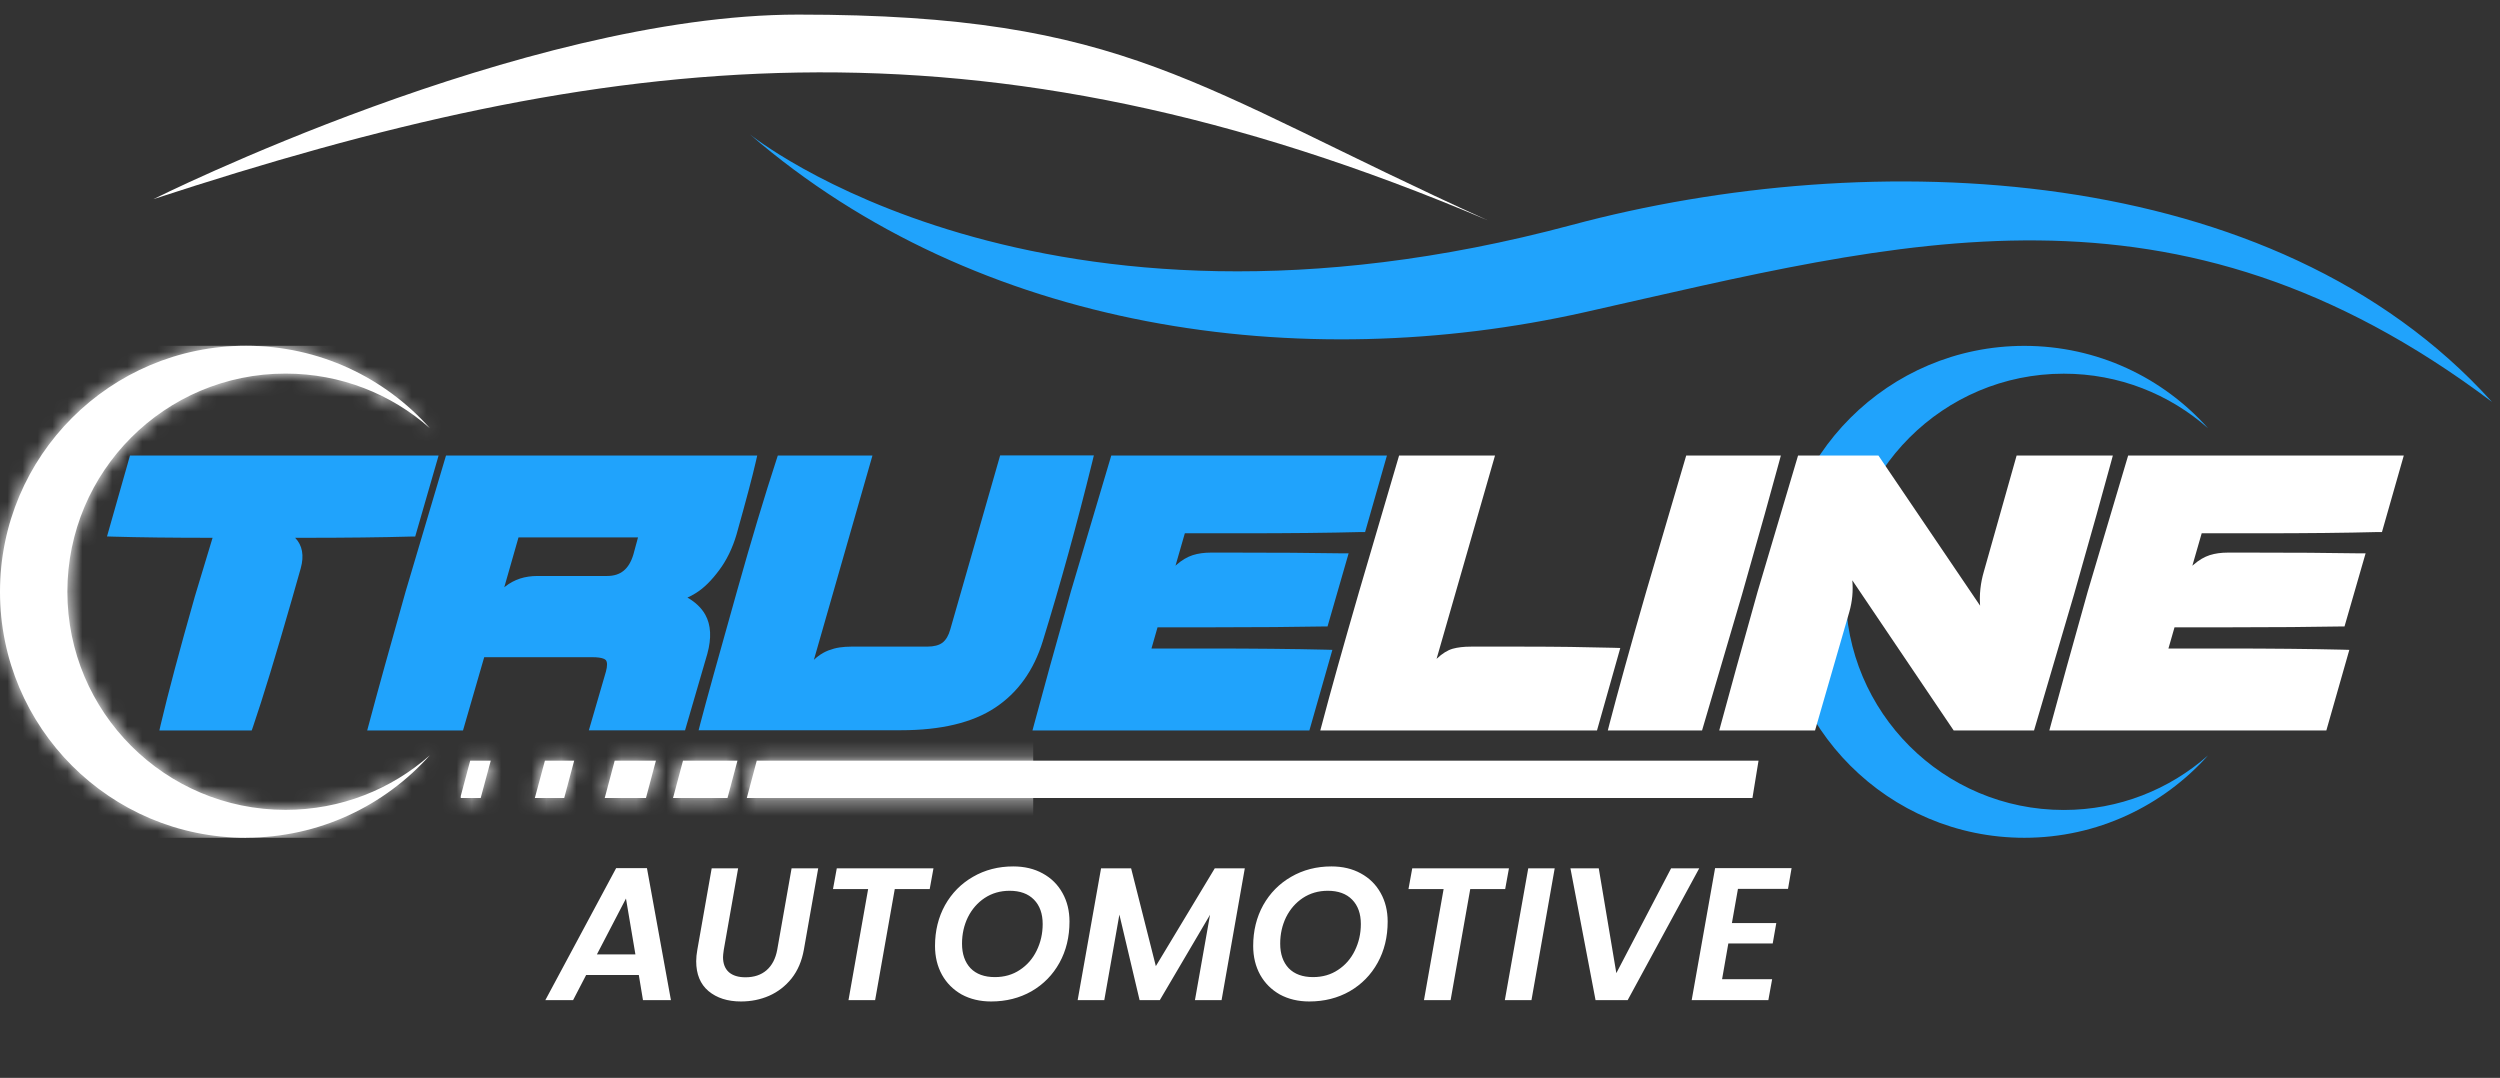 <svg width="167" height="72" viewBox="0 0 167 72" fill="none" xmlns="http://www.w3.org/2000/svg">
<rect x="0" y="0" width="167" height="72" fill="#333333" stroke="none"/>
<path fill-rule="evenodd" clip-rule="evenodd" d="M166.443 26.831C145.198 10.857 127.114 16.079 105.875 20.852C86.922 25.114 65.368 22.163 50.088 8.972C50.088 8.972 69.336 24.588 104.999 15.028C124.92 9.687 151.871 10.668 166.45 26.831" fill="#20A3FC"/>
<path fill-rule="evenodd" clip-rule="evenodd" d="M99.37 14.713C79.66 5.783 75.314 0.975 53.319 0.975C34.912 0.975 10.246 13.304 10.246 13.304C40.491 3.4 65.22 0.183 99.37 14.713Z" fill="white"/>
<mask id="mask0_1497_5491" style="mask-type:luminance" maskUnits="userSpaceOnUse" x="50" y="8" width="50" height="7">
<mask id="mask1_1497_5491" style="mask-type:luminance" maskUnits="userSpaceOnUse" x="50" y="8" width="117" height="19">
<path d="M166.443 26.831C145.198 10.857 127.114 16.079 105.875 20.852C86.922 25.114 65.368 22.163 50.088 8.972C50.088 8.972 69.336 24.588 104.999 15.028C124.92 9.687 151.871 10.668 166.45 26.831" fill="white"/>
</mask>
<g mask="url(#mask1_1497_5491)">
<path d="M99.37 14.713C79.66 5.783 75.314 0.975 53.319 0.975C34.912 0.975 10.246 13.304 10.246 13.304C40.491 3.4 65.22 0.183 99.37 14.713Z" fill="white"/>
</g>
</mask>
<g mask="url(#mask0_1497_5491)">
<path d="M166.451 0.183H10.248V26.832H166.451V0.183Z" fill="#20A3FC"/>
</g>
<path fill-rule="evenodd" clip-rule="evenodd" d="M32.11 53.307H30.778V53.174L31.409 50.812H32.783L32.11 53.307ZM37.682 53.307H35.727L36.4 50.812H38.355L37.689 53.307H37.682ZM43.15 53.307H40.395L41.061 50.812H43.815L43.15 53.307ZM48.596 53.307H44.958L45.624 50.812H49.262L48.596 53.307ZM117.07 53.307H49.886L50.551 50.812H117.47L117.063 53.307H117.07ZM16.437 55.957C21.315 55.957 25.696 53.826 28.71 50.455C26.138 52.726 22.766 54.099 19.072 54.099C11.026 54.099 4.5 47.574 4.5 39.527C4.5 31.48 11.026 24.955 19.072 24.955C22.766 24.955 26.145 26.328 28.71 28.599C25.703 25.221 21.315 23.097 16.437 23.097C7.36 23.097 0 30.457 0 39.534C0 48.611 7.36 55.964 16.43 55.964L16.437 55.957Z" fill="white"/>
<mask id="mask2_1497_5491" style="mask-type:luminance" maskUnits="userSpaceOnUse" x="-1" y="23" width="119" height="33">
<path d="M32.108 53.308H30.776V53.175L31.407 50.813H32.781L32.108 53.308ZM37.68 53.308H35.725L36.398 50.813H38.353L37.687 53.308H37.68ZM43.148 53.308H40.393L41.059 50.813H43.813L43.148 53.308ZM48.594 53.308H44.956L45.622 50.813H49.26L48.594 53.308ZM117.068 53.308H49.884L50.549 50.813H117.468L117.061 53.308H117.068ZM16.435 55.958C21.314 55.958 25.694 53.827 28.708 50.455C26.136 52.726 22.764 54.1 19.07 54.1C11.024 54.1 4.498 47.574 4.498 39.528C4.498 31.481 11.024 24.955 19.07 24.955C22.764 24.955 26.143 26.329 28.708 28.6C25.701 25.221 21.314 23.098 16.435 23.098C7.358 23.098 -0.002 30.457 -0.002 39.535C-0.002 48.612 7.358 55.965 16.428 55.965L16.435 55.958Z" fill="white"/>
</mask>
<g mask="url(#mask2_1497_5491)">
<path d="M69.019 23.098H-0.002V55.965H69.019V23.098Z" fill="white"/>
</g>
<path fill-rule="evenodd" clip-rule="evenodd" d="M135.223 55.964C140.101 55.964 144.482 53.833 147.496 50.462C144.924 52.733 141.552 54.106 137.858 54.106C129.812 54.106 123.286 47.581 123.286 39.534C123.286 31.487 129.812 24.962 137.858 24.962C141.552 24.962 144.931 26.335 147.496 28.606C144.489 25.228 140.101 23.104 135.223 23.104C126.146 23.104 118.793 30.464 118.793 39.534C118.793 48.604 126.153 55.964 135.223 55.964Z" fill="#20A3FC"/>
<path d="M10.646 48.795L10.744 48.367C11.214 46.369 11.978 43.489 13.022 39.823L14.2 35.925C11.501 35.925 9.279 35.898 7.597 35.848L7.148 35.834L8.683 30.43H29.298L27.735 35.841H27.476C25.513 35.898 23.067 35.925 20.228 35.925H19.716C20.2 36.423 20.326 37.117 20.088 37.965L19.506 40.012C18.433 43.755 17.557 46.629 16.898 48.556L16.814 48.795H10.646Z" fill="#20A3FC"/>
<path d="M39.333 48.793L40.476 44.861C40.574 44.504 40.574 44.23 40.476 44.104C40.441 44.055 40.265 43.901 39.578 43.901H32.345L30.929 48.793H24.529L24.648 48.352C25.223 46.186 26.05 43.214 27.095 39.513L29.793 30.429H50.583L50.485 30.856C50.268 31.81 49.833 33.45 49.195 35.721C48.929 36.618 48.543 37.417 48.039 38.09C47.534 38.77 47.022 39.282 46.504 39.604C46.307 39.73 46.111 39.835 45.922 39.919C46.462 40.228 46.861 40.613 47.113 41.062C47.492 41.742 47.541 42.625 47.247 43.683L45.761 48.786H39.326L39.333 48.793ZM33.684 39.232C33.684 39.232 33.712 39.211 33.726 39.197C34.041 38.945 34.384 38.763 34.749 38.644C35.099 38.532 35.492 38.475 35.913 38.475H40.553C41.457 38.475 42.018 38.02 42.312 37.032L42.62 35.896H34.637L33.684 39.232Z" fill="#20A3FC"/>
<path d="M46.665 48.794L46.777 48.352C47.17 46.845 47.997 43.873 49.224 39.514C50.177 36.114 51.074 33.135 51.88 30.668L51.957 30.429H58.28L54.368 44.077C54.46 43.985 54.558 43.908 54.649 43.838C54.859 43.677 55.09 43.544 55.343 43.446C55.588 43.355 55.833 43.285 56.086 43.249C56.331 43.214 56.605 43.193 56.906 43.193H61.953C62.394 43.193 62.731 43.102 62.962 42.927C63.193 42.745 63.368 42.45 63.481 42.037L66.81 30.422H73.069L72.964 30.857C71.941 35.014 70.826 39.044 69.656 42.836C69.06 44.77 67.995 46.27 66.474 47.273C64.967 48.275 62.85 48.78 60.186 48.78H46.658L46.665 48.794Z" fill="#20A3FC"/>
<path d="M68.969 48.795L69.088 48.353C69.663 46.194 70.49 43.222 71.534 39.514L74.233 30.43H92.647L91.189 35.54H90.929C88.799 35.596 86.121 35.624 82.974 35.624H79.147L78.523 37.79C78.523 37.79 78.579 37.741 78.6 37.72C78.95 37.411 79.315 37.201 79.679 37.082C80.03 36.97 80.443 36.914 80.892 36.914H82.357C85.21 36.914 87.656 36.928 89.633 36.963H90.088L88.679 41.848H88.42C86.457 41.883 83.997 41.904 81.123 41.904H77.324L76.918 43.32H80.64C83.794 43.32 86.45 43.348 88.546 43.398L89.002 43.411L87.467 48.795H68.955H68.969Z" fill="#20A3FC"/>
<path d="M88.195 48.795L88.314 48.354C88.868 46.244 89.702 43.272 90.789 39.515L93.459 30.431H99.866L95.962 44.015C95.962 44.015 95.983 43.994 95.99 43.987C96.34 43.657 96.698 43.433 97.041 43.335C97.371 43.244 97.77 43.195 98.261 43.195H101.821C103.952 43.195 105.957 43.223 107.786 43.272L108.235 43.286L106.679 48.795H88.195Z" fill="white"/>
<path d="M107.402 48.796L107.514 48.354C108.075 46.209 108.895 43.23 109.968 39.515L112.638 30.431H118.961L118.842 30.873C118.379 32.59 117.573 35.485 116.367 39.712L113.697 48.796H107.402Z" fill="white"/>
<path d="M130.505 48.794L123.734 38.764C123.797 39.472 123.734 40.173 123.537 40.867L121.245 48.794H114.846L114.965 48.353C115.54 46.222 116.36 43.25 117.411 39.514L120.11 30.43H125.479L132.271 40.46C132.215 39.703 132.299 38.939 132.523 38.175L134.71 30.43H141.138L141.019 30.871C140.549 32.61 139.722 35.582 138.544 39.71L135.874 48.794H130.505Z" fill="white"/>
<path d="M136.896 48.795L137.015 48.353C137.59 46.222 138.41 43.25 139.461 39.514L142.16 30.43H160.573L159.115 35.54H158.856C156.725 35.596 154.048 35.624 150.9 35.624H147.073L146.449 37.79C146.449 37.79 146.505 37.741 146.534 37.72C146.884 37.411 147.248 37.201 147.613 37.082C147.963 36.97 148.377 36.914 148.826 36.914H150.291C153.143 36.914 155.59 36.928 157.566 36.963H158.022L156.613 41.848H156.354C154.391 41.883 151.931 41.904 149.057 41.904H145.258L144.851 43.32H148.573C151.727 43.32 154.384 43.348 156.48 43.398L156.935 43.411L155.4 48.795H136.889H136.896Z" fill="white"/>
<path d="M42.673 65.132H39.153L38.282 66.81H36.428L41.159 57.99H43.216L44.818 66.81H42.951L42.673 65.132ZM42.446 63.756L41.815 60.022L39.872 63.756H42.446ZM49.307 58.003L48.349 63.441C48.315 63.676 48.298 63.84 48.298 63.933C48.298 64.37 48.428 64.707 48.689 64.942C48.95 65.169 49.32 65.283 49.799 65.283C50.371 65.283 50.838 65.127 51.2 64.816C51.57 64.496 51.81 64.038 51.919 63.441L52.878 58.003H54.657L53.698 63.441C53.563 64.198 53.29 64.837 52.878 65.359C52.466 65.872 51.965 66.259 51.377 66.519C50.796 66.772 50.169 66.898 49.497 66.898C48.605 66.898 47.882 66.667 47.327 66.204C46.78 65.741 46.506 65.077 46.506 64.21C46.506 63.975 46.532 63.718 46.582 63.441L47.541 58.003H49.307ZM62.356 58.003L62.104 59.391H59.77L58.458 66.81H56.679L57.991 59.391H55.644L55.897 58.003H62.356ZM66.207 66.898C65.466 66.898 64.81 66.742 64.238 66.431C63.675 66.111 63.237 65.674 62.926 65.119C62.615 64.555 62.459 63.912 62.459 63.188C62.459 62.179 62.682 61.271 63.128 60.463C63.582 59.656 64.205 59.025 64.995 58.571C65.794 58.108 66.69 57.877 67.683 57.877C68.431 57.877 69.087 58.032 69.651 58.344C70.223 58.655 70.664 59.092 70.976 59.656C71.287 60.211 71.442 60.846 71.442 61.561C71.442 62.587 71.22 63.504 70.774 64.311C70.328 65.119 69.706 65.754 68.906 66.217C68.107 66.671 67.207 66.898 66.207 66.898ZM66.459 65.27C67.09 65.27 67.645 65.111 68.124 64.791C68.612 64.471 68.986 64.042 69.247 63.504C69.516 62.957 69.651 62.364 69.651 61.725C69.651 61.035 69.457 60.493 69.07 60.097C68.684 59.702 68.141 59.504 67.443 59.504C66.82 59.504 66.265 59.664 65.778 59.984C65.298 60.303 64.924 60.733 64.655 61.271C64.394 61.809 64.263 62.398 64.263 63.037C64.263 63.727 64.453 64.274 64.831 64.677C65.218 65.073 65.761 65.27 66.459 65.27ZM83.153 58.003L81.601 66.81H79.822L80.831 61.107L77.475 66.81H76.125L74.775 61.094L73.766 66.81H71.987L73.551 58.003H75.558L77.21 64.538L81.147 58.003H83.153ZM87.46 66.898C86.72 66.898 86.064 66.742 85.492 66.431C84.929 66.111 84.491 65.674 84.18 65.119C83.869 64.555 83.713 63.912 83.713 63.188C83.713 62.179 83.936 61.271 84.382 60.463C84.836 59.656 85.459 59.025 86.249 58.571C87.048 58.108 87.944 57.877 88.937 57.877C89.685 57.877 90.341 58.032 90.905 58.344C91.477 58.655 91.918 59.092 92.23 59.656C92.541 60.211 92.696 60.846 92.696 61.561C92.696 62.587 92.474 63.504 92.028 64.311C91.582 65.119 90.96 65.754 90.16 66.217C89.361 66.671 88.461 66.898 87.46 66.898ZM87.713 65.27C88.344 65.27 88.899 65.111 89.378 64.791C89.866 64.471 90.24 64.042 90.501 63.504C90.77 62.957 90.905 62.364 90.905 61.725C90.905 61.035 90.711 60.493 90.324 60.097C89.938 59.702 89.395 59.504 88.697 59.504C88.074 59.504 87.519 59.664 87.031 59.984C86.552 60.303 86.178 60.733 85.909 61.271C85.648 61.809 85.517 62.398 85.517 63.037C85.517 63.727 85.707 64.274 86.085 64.677C86.472 65.073 87.015 65.27 87.713 65.27ZM100.798 58.003L100.546 59.391H98.212L96.9 66.81H95.121L96.433 59.391H94.086L94.338 58.003H100.798ZM103.854 58.003L102.302 66.81H100.523L102.087 58.003H103.854ZM106.797 58.003L107.971 65.005L111.63 58.003H113.509L108.728 66.81H106.583L104.905 58.003H106.797ZM116.095 59.378L115.691 61.662H118.656L118.417 63.025H115.452L115.035 65.409H118.379L118.126 66.81H113.004L114.568 57.99H119.678L119.439 59.378H116.095Z" fill="white"/>
</svg>
